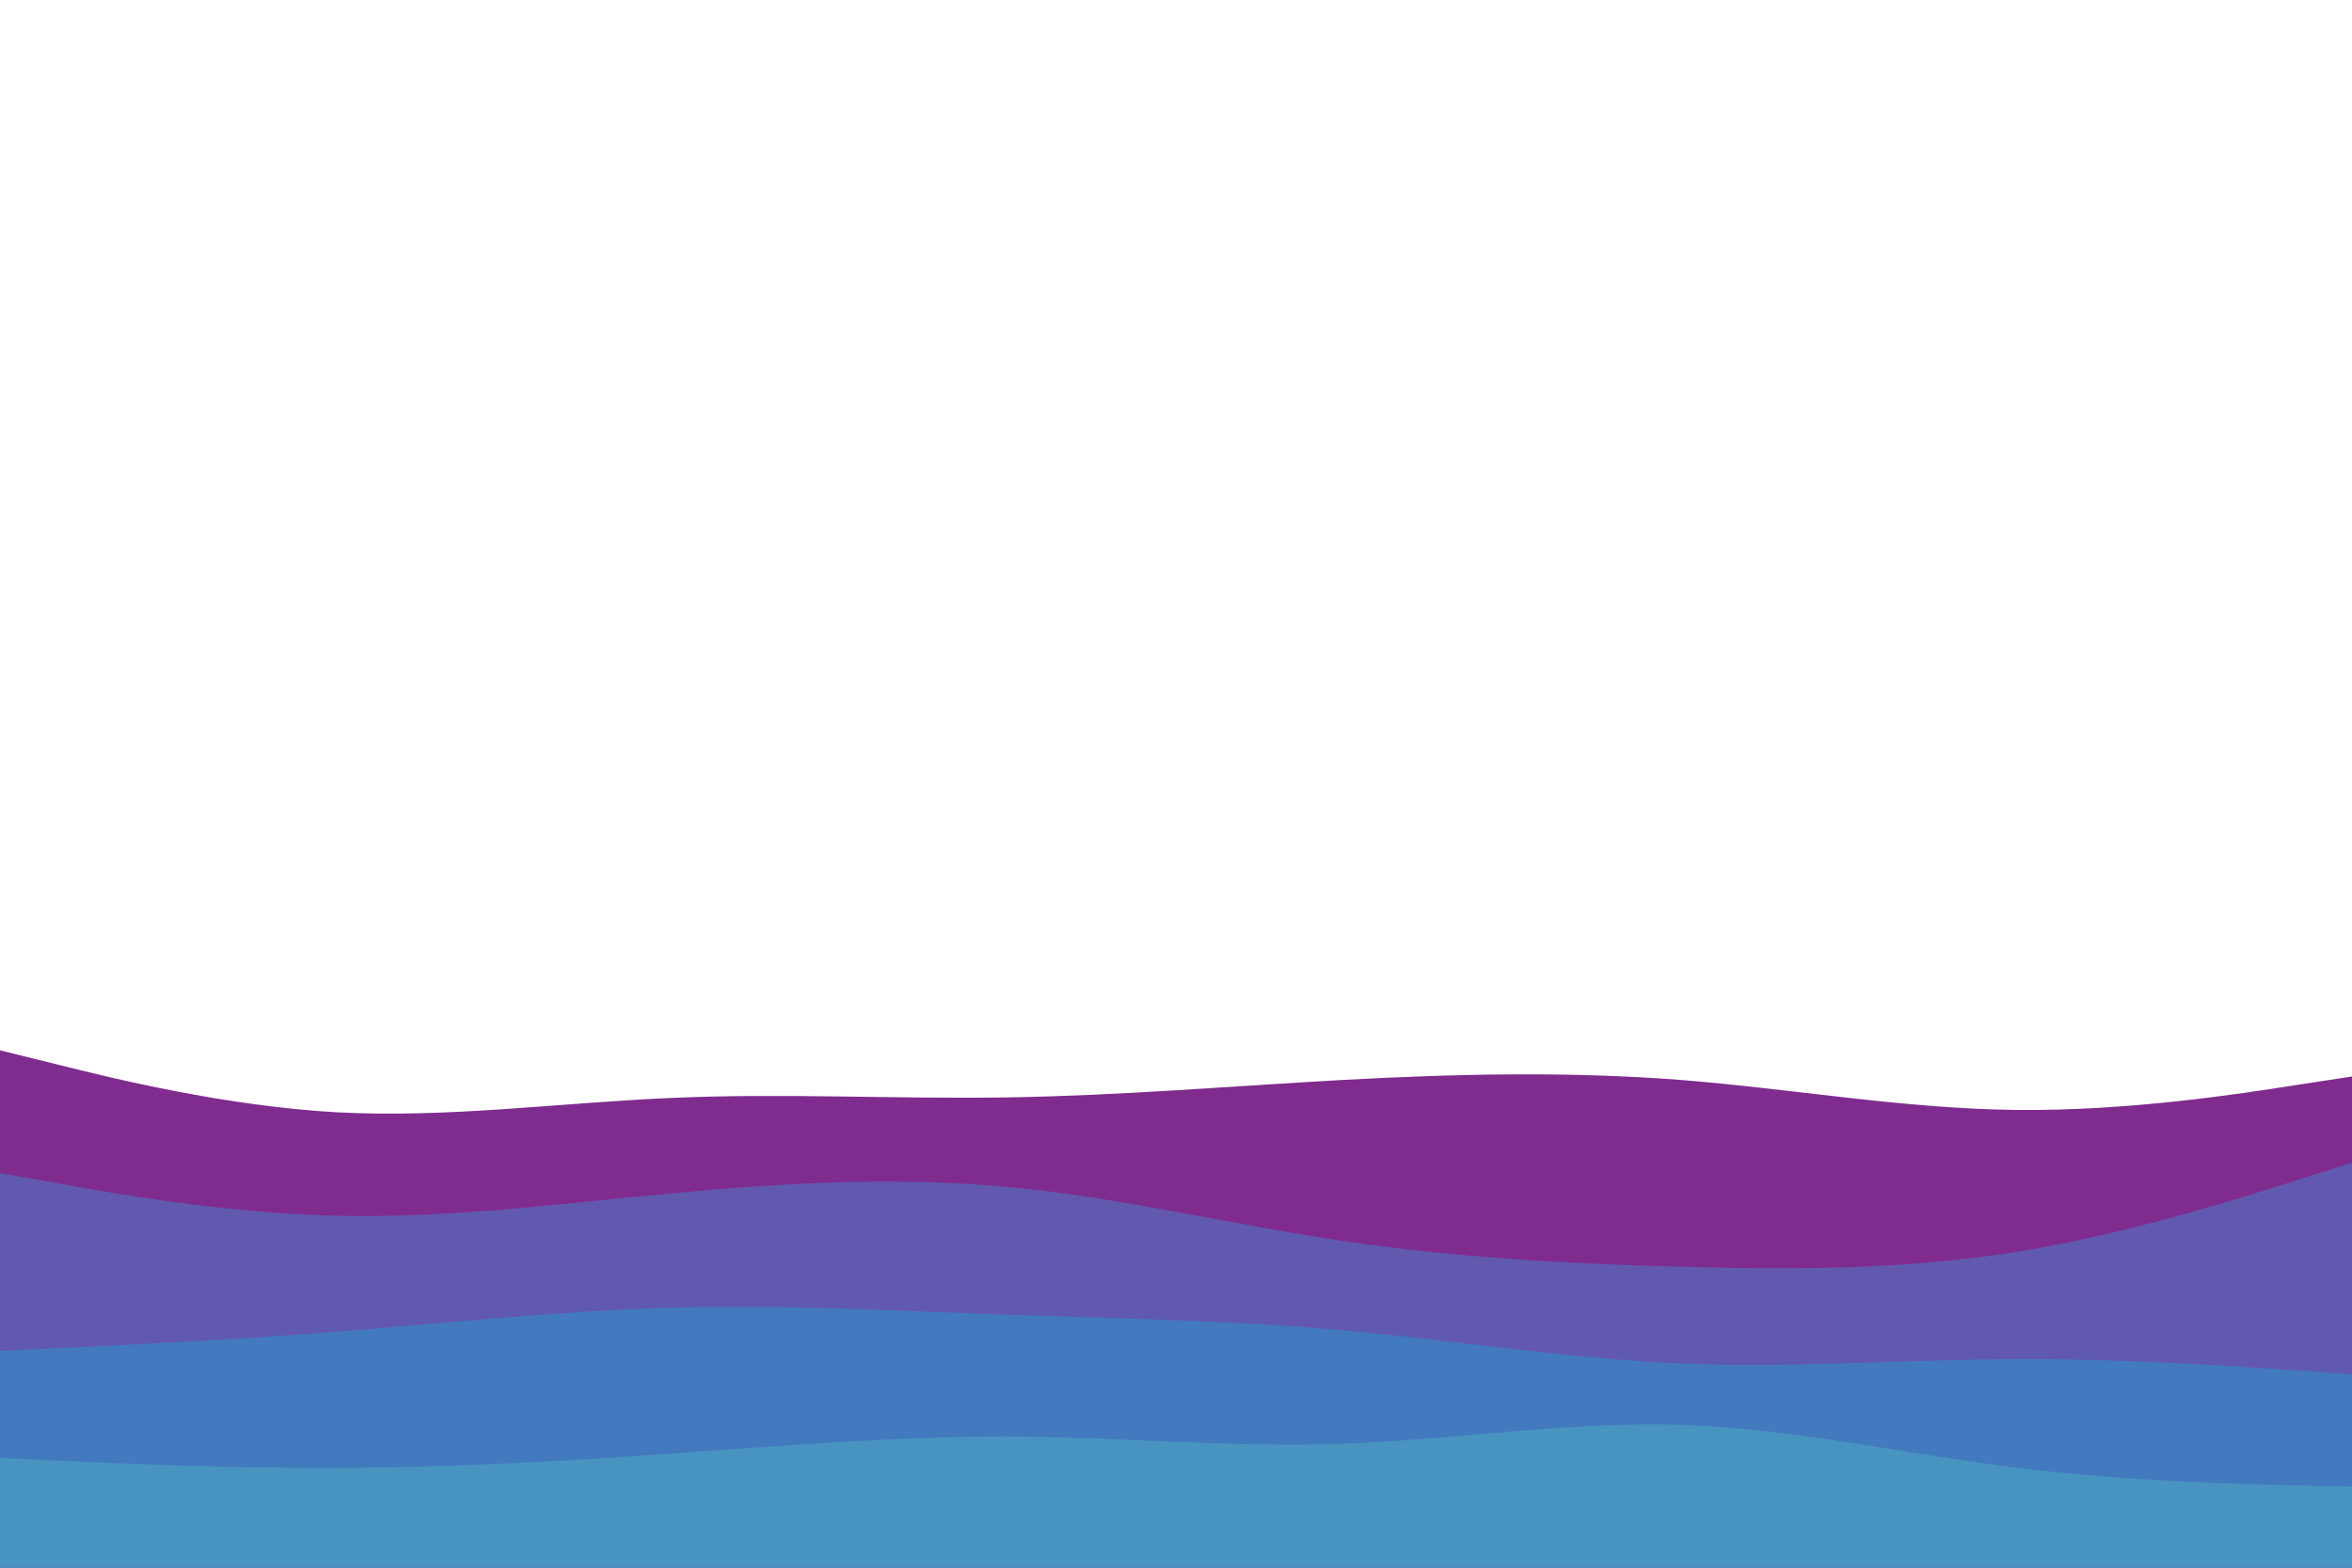<svg id="visual" viewBox="0 0 900 600" width="900" height="600" xmlns="http://www.w3.org/2000/svg" xmlns:xlink="http://www.w3.org/1999/xlink" version="1.1"><path d="M0 402L21.5 407.3C43 412.7 86 423.3 128.8 425.7C171.7 428 214.3 422 257.2 420.2C300 418.3 343 420.7 385.8 420C428.7 419.3 471.3 415.7 514.2 413.3C557 411 600 410 642.8 413.3C685.7 416.7 728.3 424.3 771.2 424.8C814 425.3 857 418.7 878.5 415.3L900 412L900 601L878.5 601C857 601 814 601 771.2 601C728.3 601 685.7 601 642.8 601C600 601 557 601 514.2 601C471.3 601 428.7 601 385.8 601C343 601 300 601 257.2 601C214.3 601 171.7 601 128.8 601C86 601 43 601 21.5 601L0 601Z" fill="#7f2c8e"></path><path d="M0 449L21.5 452.8C43 456.7 86 464.3 128.8 465.3C171.7 466.3 214.3 460.7 257.2 456.7C300 452.7 343 450.3 385.8 454.3C428.7 458.3 471.3 468.7 514.2 475C557 481.3 600 483.7 642.8 484.8C685.7 486 728.3 486 771.2 479.2C814 472.3 857 458.7 878.5 451.8L900 445L900 601L878.5 601C857 601 814 601 771.2 601C728.3 601 685.7 601 642.8 601C600 601 557 601 514.2 601C471.3 601 428.7 601 385.8 601C343 601 300 601 257.2 601C214.3 601 171.7 601 128.8 601C86 601 43 601 21.5 601L0 601Z" fill="#6159b0"></path><path d="M0 517L21.5 516C43 515 86 513 128.8 509.7C171.7 506.3 214.3 501.7 257.2 500.5C300 499.3 343 501.7 385.8 503.2C428.7 504.7 471.3 505.3 514.2 509.2C557 513 600 520 642.8 521.8C685.7 523.7 728.3 520.3 771.2 520.2C814 520 857 523 878.5 524.5L900 526L900 601L878.5 601C857 601 814 601 771.2 601C728.3 601 685.7 601 642.8 601C600 601 557 601 514.2 601C471.3 601 428.7 601 385.8 601C343 601 300 601 257.2 601C214.3 601 171.7 601 128.8 601C86 601 43 601 21.5 601L0 601Z" fill="#4379bf"></path><path d="M0 558L21.5 559C43 560 86 562 128.8 561.8C171.7 561.7 214.3 559.3 257.2 556.3C300 553.3 343 549.7 385.8 549.8C428.7 550 471.3 554 514.2 552.5C557 551 600 544 642.8 545.3C685.7 546.7 728.3 556.3 771.2 561.7C814 567 857 568 878.5 568.5L900 569L900 601L878.5 601C857 601 814 601 771.2 601C728.3 601 685.7 601 642.8 601C600 601 557 601 514.2 601C471.3 601 428.7 601 385.8 601C343 601 300 601 257.2 601C214.3 601 171.7 601 128.8 601C86 601 43 601 21.5 601L0 601Z" fill="#4894c1"></path></svg>